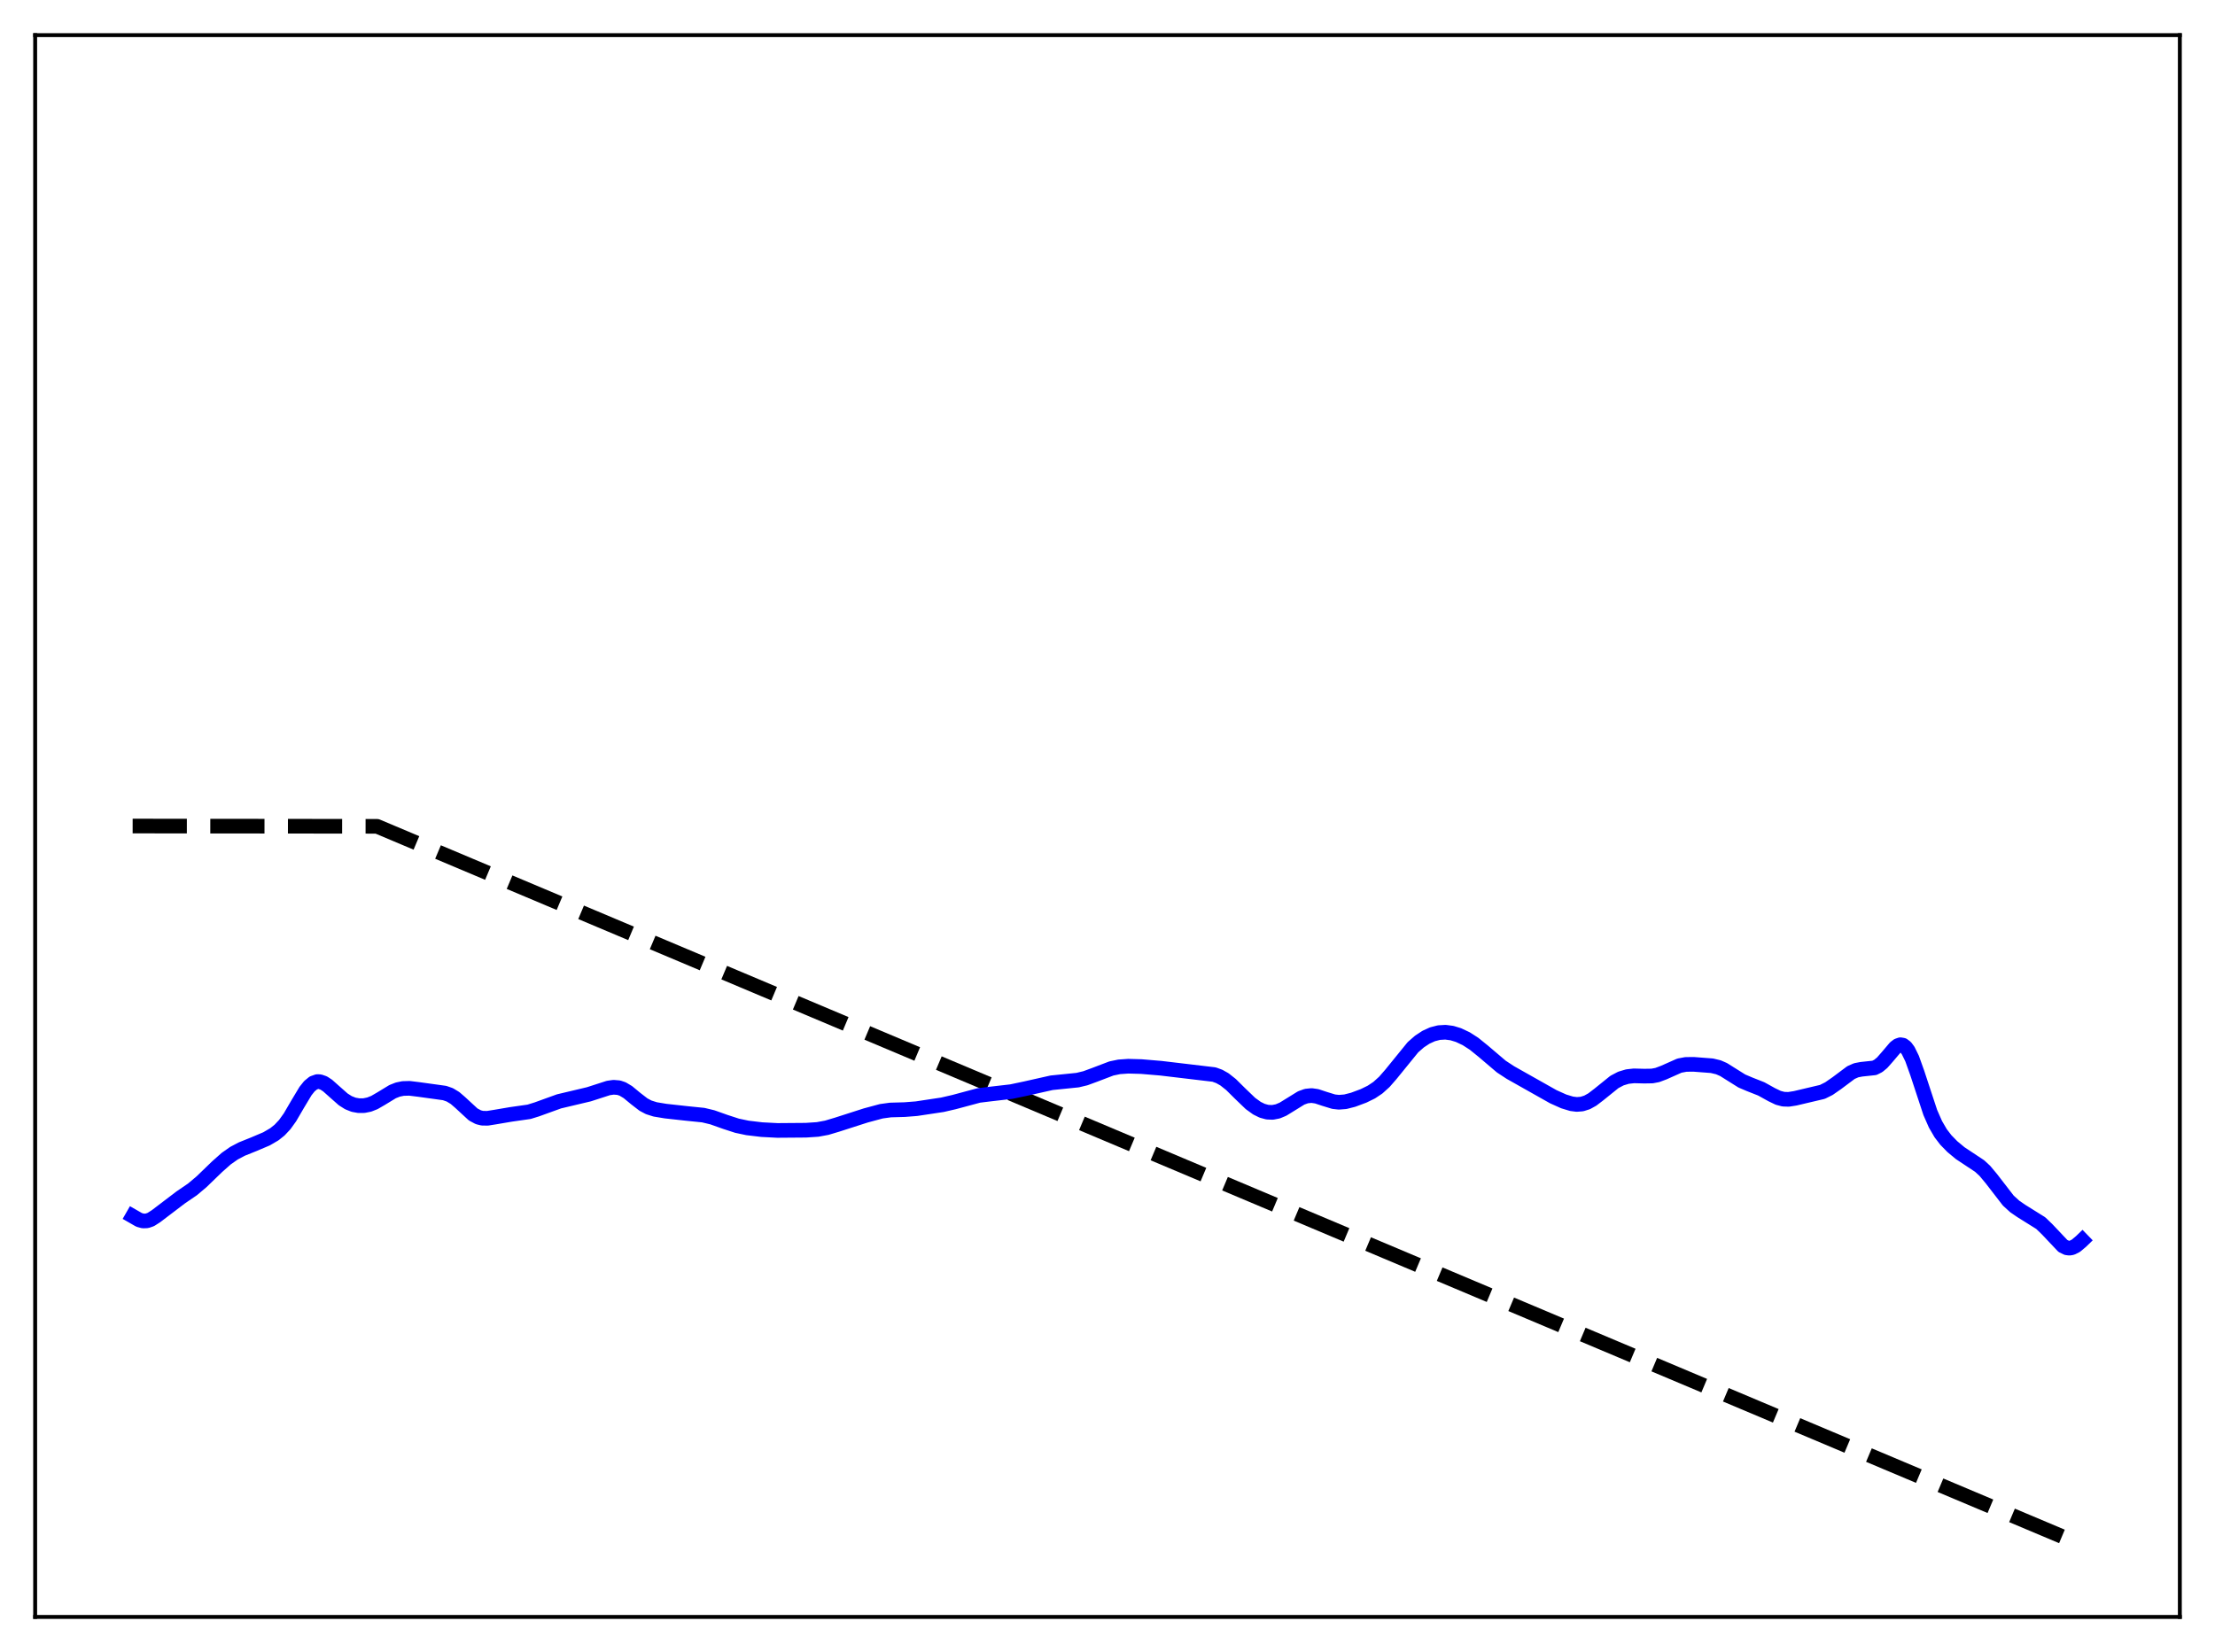 <?xml version="1.0" encoding="utf-8" standalone="no"?>
<!DOCTYPE svg PUBLIC "-//W3C//DTD SVG 1.1//EN"
  "http://www.w3.org/Graphics/SVG/1.1/DTD/svg11.dtd">
<svg xmlns:xlink="http://www.w3.org/1999/xlink" width="453.6pt" height="338.4pt" viewBox="0 0 453.6 338.4" xmlns="http://www.w3.org/2000/svg" version="1.1">
 <defs>
  <style type="text/css">*{stroke-linejoin: round; stroke-linecap: butt}</style>
 </defs>
 <g id="figure_1">
  <g id="patch_1">
   <path d="M 0 338.4 
L 453.6 338.4 
L 453.6 0 
L 0 0 
z
" style="fill: #ffffff"/>
  </g>
  <g id="axes_1">
   <g id="patch_2">
    <path d="M 7.2 331.2 
L 446.4 331.2 
L 446.4 7.2 
L 7.2 7.2 
z
" style="fill: #ffffff"/>
   </g>
   <g id="matplotlib.axis_1"/>
   <g id="matplotlib.axis_2"/>
   <g id="line2d_1">
    <path d="M 27.164 169.2 
L 77.206 169.256 
L 426.436 316.473 
L 426.436 316.473 
" clip-path="url(#p6a0eb76ab4)" style="fill: none; stroke-dasharray: 11.1,4.8; stroke-dashoffset: 0; stroke: #000000; stroke-width: 3"/>
   </g>
   <g id="line2d_2">
    <path d="M 27.164 249.114 
L 28.495 249.878 
L 29.293 250.097 
L 30.092 250.07 
L 30.89 249.794 
L 31.955 249.113 
L 37.012 245.266 
L 39.408 243.631 
L 41.271 242.064 
L 44.465 238.978 
L 46.329 237.326 
L 47.926 236.205 
L 49.523 235.363 
L 51.919 234.401 
L 54.58 233.273 
L 56.177 232.341 
L 57.242 231.494 
L 58.307 230.361 
L 59.372 228.878 
L 60.969 226.144 
L 62.566 223.483 
L 63.364 222.487 
L 64.163 221.832 
L 64.961 221.549 
L 65.494 221.56 
L 66.292 221.836 
L 67.091 222.36 
L 68.422 223.544 
L 70.285 225.191 
L 71.35 225.866 
L 72.415 226.288 
L 73.479 226.479 
L 74.544 226.467 
L 75.609 226.253 
L 76.673 225.832 
L 78.004 225.063 
L 80.4 223.604 
L 81.465 223.183 
L 82.529 222.962 
L 83.86 222.926 
L 85.724 223.155 
L 89.184 223.632 
L 91.047 223.891 
L 92.112 224.26 
L 93.177 224.907 
L 94.241 225.825 
L 96.903 228.283 
L 97.968 228.848 
L 98.767 229.046 
L 99.831 229.064 
L 101.428 228.809 
L 104.623 228.266 
L 108.349 227.734 
L 109.946 227.237 
L 114.471 225.6 
L 120.593 224.147 
L 124.586 222.858 
L 125.651 222.708 
L 126.716 222.795 
L 127.514 223.065 
L 128.579 223.701 
L 130.176 225.02 
L 131.773 226.252 
L 132.838 226.817 
L 134.169 227.24 
L 136.298 227.593 
L 140.557 228.064 
L 144.017 228.417 
L 145.881 228.864 
L 148.543 229.808 
L 150.938 230.587 
L 153.068 231.036 
L 155.996 231.385 
L 159.19 231.552 
L 165.046 231.506 
L 167.441 231.346 
L 169.305 231.002 
L 171.434 230.365 
L 177.29 228.483 
L 180.484 227.623 
L 182.348 227.368 
L 185.276 227.284 
L 187.671 227.096 
L 192.995 226.295 
L 195.391 225.741 
L 200.448 224.384 
L 202.844 224.092 
L 207.103 223.6 
L 210.031 222.983 
L 215.354 221.786 
L 217.75 221.544 
L 220.678 221.245 
L 222.275 220.861 
L 224.138 220.177 
L 227.599 218.858 
L 229.196 218.526 
L 231.059 218.396 
L 233.721 218.47 
L 237.713 218.807 
L 248.627 220.103 
L 249.692 220.491 
L 250.756 221.09 
L 252.087 222.143 
L 253.951 223.99 
L 256.08 226.034 
L 257.411 226.995 
L 258.476 227.519 
L 259.54 227.809 
L 260.605 227.852 
L 261.67 227.644 
L 262.735 227.199 
L 264.332 226.215 
L 266.461 224.898 
L 267.526 224.512 
L 268.591 224.404 
L 269.655 224.559 
L 271.252 225.089 
L 273.116 225.66 
L 274.18 225.779 
L 275.511 225.674 
L 277.108 225.267 
L 279.238 224.471 
L 280.835 223.69 
L 282.166 222.803 
L 283.497 221.6 
L 284.828 220.074 
L 289.353 214.507 
L 290.684 213.344 
L 292.015 212.466 
L 293.345 211.857 
L 294.676 211.513 
L 296.007 211.434 
L 297.338 211.61 
L 298.669 212.016 
L 300.266 212.769 
L 301.863 213.799 
L 303.727 215.307 
L 307.453 218.475 
L 309.316 219.696 
L 318.1 224.649 
L 320.23 225.605 
L 321.827 226.09 
L 322.892 226.225 
L 323.956 226.143 
L 325.021 225.806 
L 326.086 225.214 
L 327.417 224.196 
L 330.611 221.618 
L 331.942 220.919 
L 333.273 220.52 
L 334.604 220.372 
L 336.733 220.427 
L 338.33 220.4 
L 339.395 220.198 
L 340.726 219.699 
L 343.92 218.278 
L 345.251 218.03 
L 346.848 218.015 
L 350.575 218.3 
L 351.905 218.618 
L 352.97 219.083 
L 354.567 220.086 
L 356.697 221.422 
L 358.294 222.101 
L 360.689 223.047 
L 362.819 224.227 
L 364.15 224.868 
L 365.215 225.148 
L 366.279 225.183 
L 367.61 224.975 
L 373.2 223.656 
L 374.531 222.992 
L 376.128 221.884 
L 379.056 219.695 
L 380.121 219.226 
L 381.185 219.022 
L 383.847 218.739 
L 384.646 218.336 
L 385.444 217.678 
L 386.509 216.467 
L 388.106 214.584 
L 388.639 214.18 
L 389.171 213.997 
L 389.703 214.085 
L 390.236 214.48 
L 390.768 215.193 
L 391.567 216.822 
L 392.631 219.796 
L 395.293 227.876 
L 396.358 230.297 
L 397.423 232.126 
L 398.487 233.512 
L 399.818 234.874 
L 401.415 236.202 
L 403.279 237.438 
L 405.408 238.85 
L 406.473 239.835 
L 407.804 241.431 
L 411.264 245.913 
L 412.595 247.128 
L 413.926 248.042 
L 417.919 250.537 
L 419.249 251.823 
L 422.444 255.206 
L 423.242 255.596 
L 423.775 255.666 
L 424.307 255.578 
L 425.105 255.178 
L 426.17 254.286 
L 426.436 254.029 
L 426.436 254.029 
" clip-path="url(#p6a0eb76ab4)" style="fill: none; stroke: #0000ff; stroke-width: 3; stroke-linecap: square"/>
   </g>
   <g id="patch_3">
    <path d="M 7.2 331.2 
L 7.2 7.2 
" style="fill: none; stroke: #000000; stroke-width: 0.8; stroke-linejoin: miter; stroke-linecap: square"/>
   </g>
   <g id="patch_4">
    <path d="M 446.4 331.2 
L 446.4 7.2 
" style="fill: none; stroke: #000000; stroke-width: 0.8; stroke-linejoin: miter; stroke-linecap: square"/>
   </g>
   <g id="patch_5">
    <path d="M 7.2 331.2 
L 446.4 331.2 
" style="fill: none; stroke: #000000; stroke-width: 0.8; stroke-linejoin: miter; stroke-linecap: square"/>
   </g>
   <g id="patch_6">
    <path d="M 7.2 7.2 
L 446.4 7.2 
" style="fill: none; stroke: #000000; stroke-width: 0.8; stroke-linejoin: miter; stroke-linecap: square"/>
   </g>
  </g>
 </g>
 <defs>
  <clipPath id="p6a0eb76ab4">
   <rect x="7.2" y="7.2" width="439.2" height="324"/>
  </clipPath>
 </defs>
</svg>

